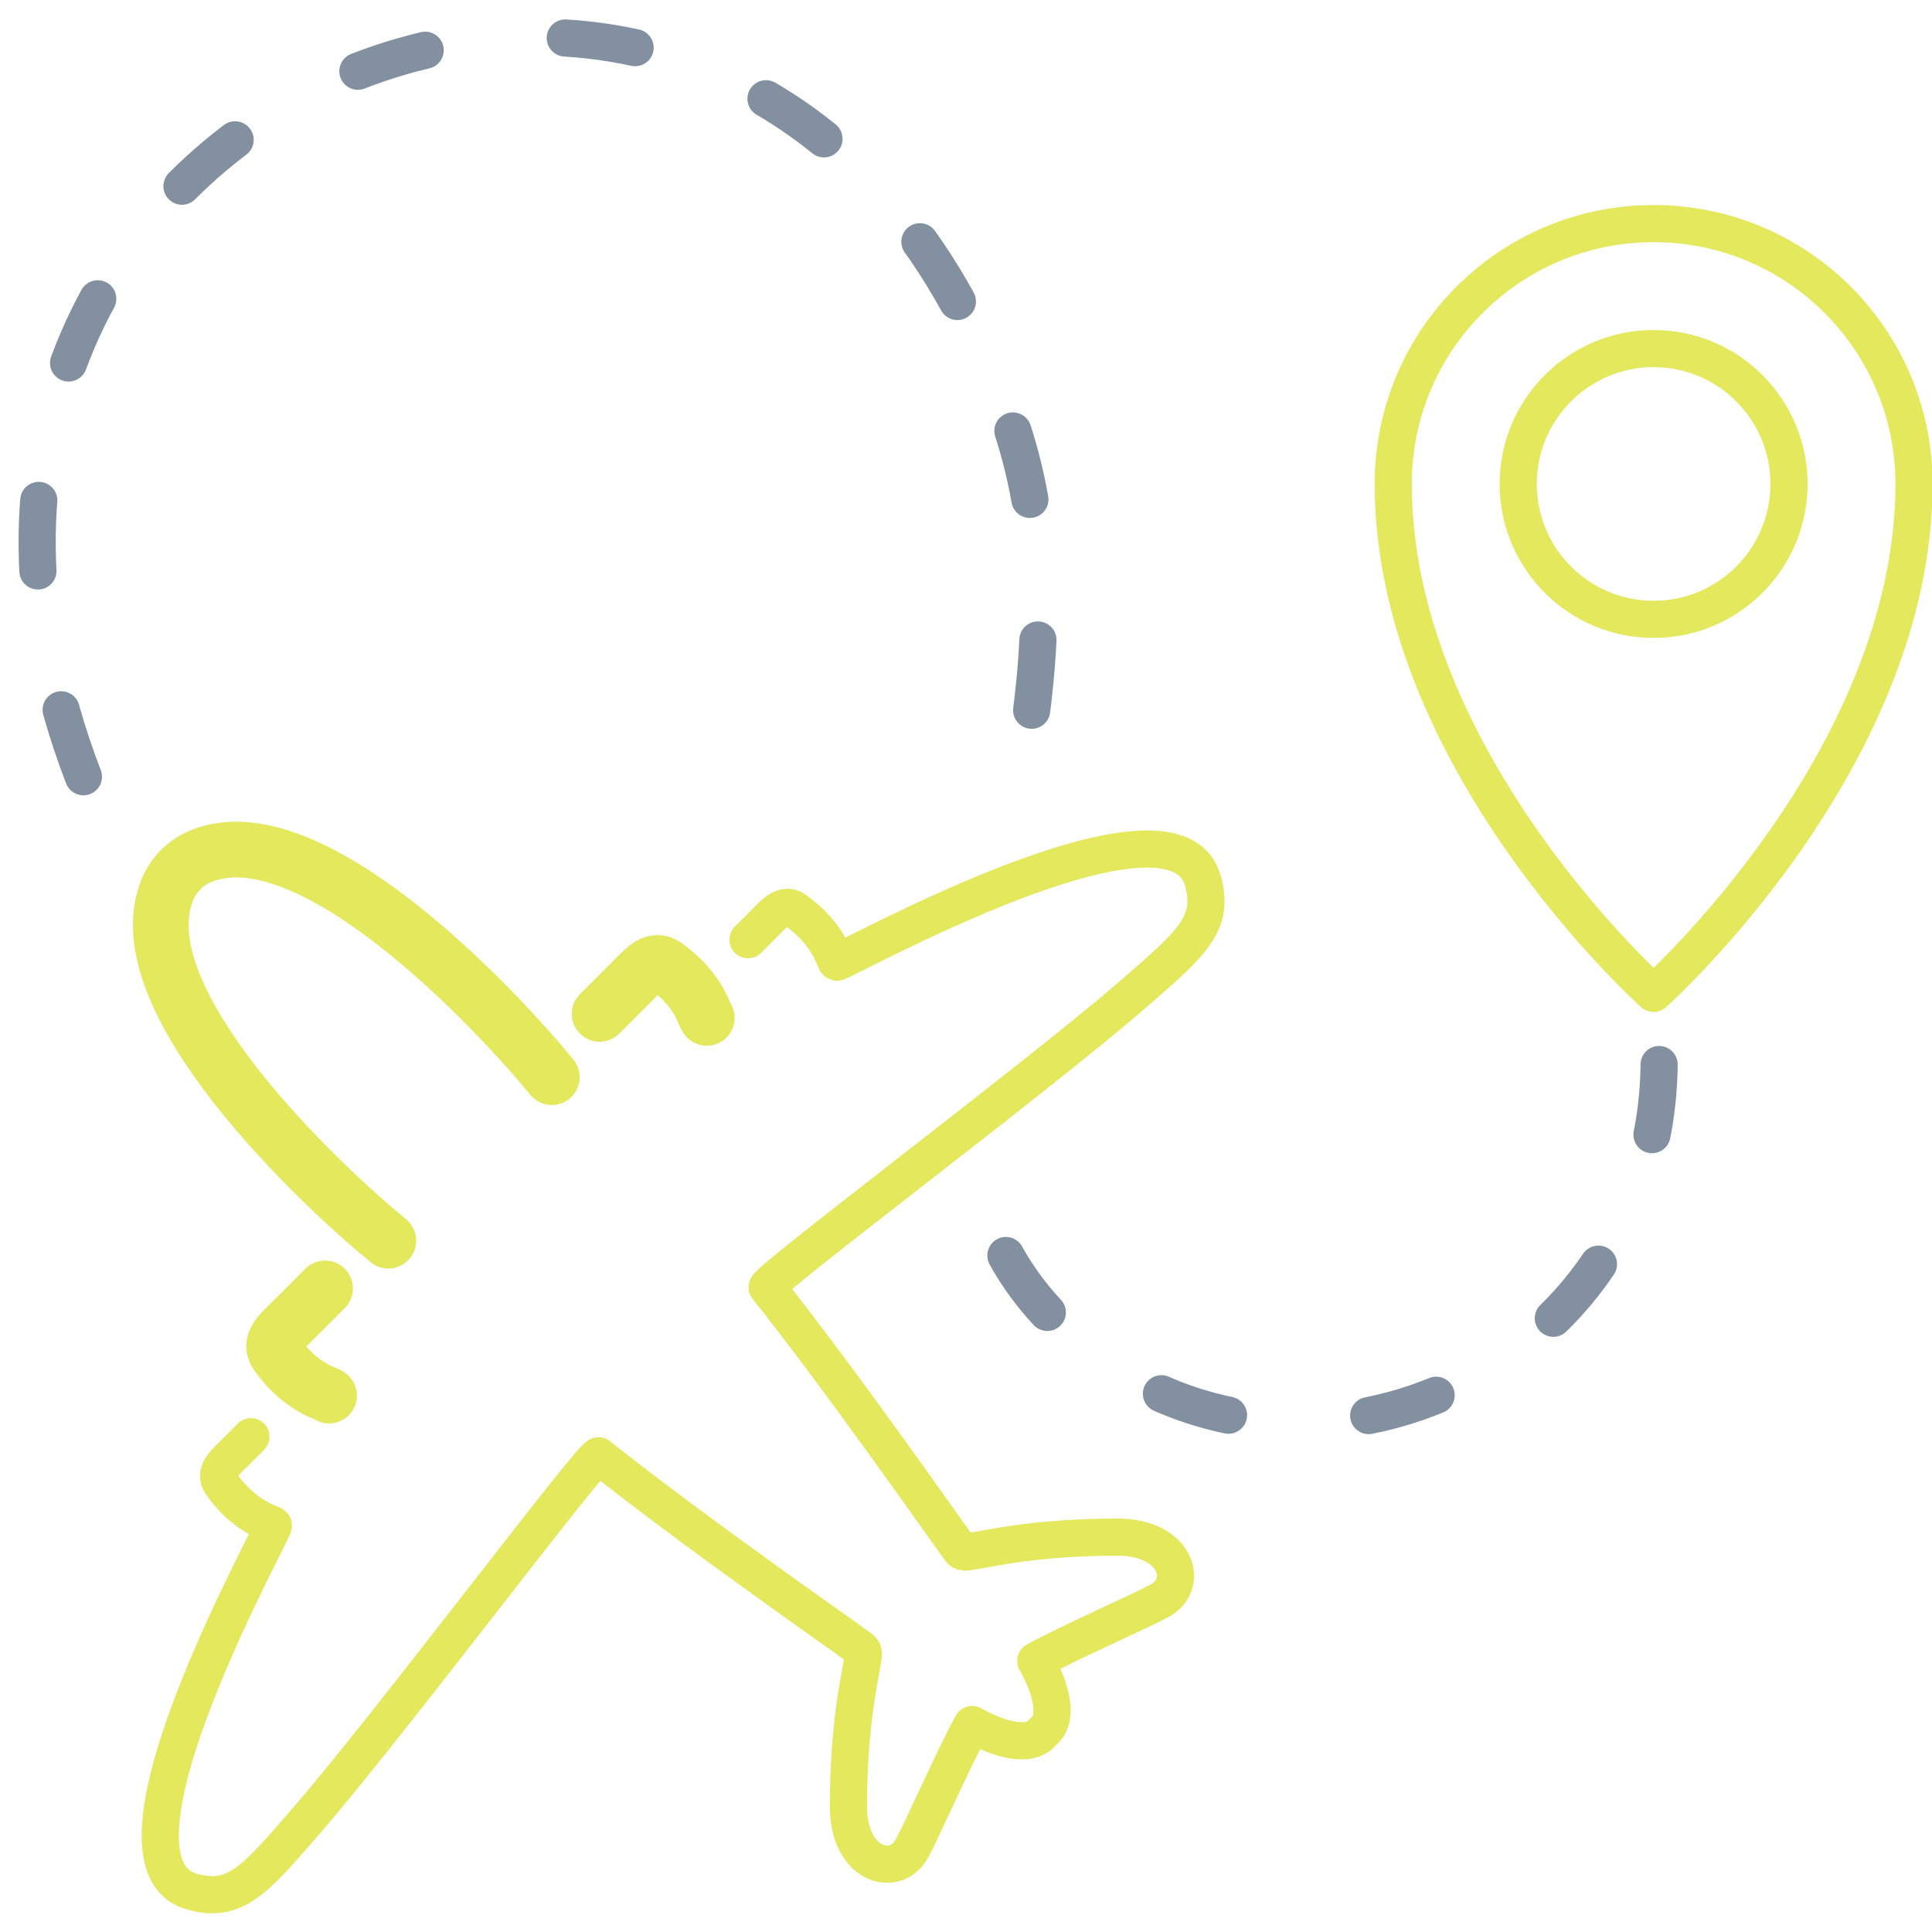 <svg height="52" viewBox="0 0 52 52" width="52" xmlns="http://www.w3.org/2000/svg"><g fill="none" fill-rule="evenodd" stroke-linecap="round" stroke-linejoin="round" transform="translate(1 1)"><g stroke="#e4e85c"><path d="m43.507 25.737s-7.008-6.251-7.008-13.711c0-3.871 3.138-7.008 7.008-7.008s7.008 3.137 7.008 7.008c0 7.46-7.008 13.711-7.008 13.711z"/><path d="m47.151 12.026c0-2.012-1.632-3.644-3.644-3.644s-3.644 1.632-3.644 3.644 1.632 3.644 3.644 3.644 3.644-1.632 3.644-3.644z"/><path d="m7.856 36.563c-.013-.052-.75-.183-1.409-1.123-.201-.287.085-.548.295-.755.235-.23 1.007-1.007 1.007-1.007" stroke-width="1.5"/><path d="m19.132 24.292s.277-.273.508-.508c.206-.21.467-.496.755-.295.94.659 1.072 1.395 1.123 1.408.135.035 9.053-4.993 9.855-2.201.336 1.17-.303 1.7-1.908 3.091-2.61 2.261-10.075 7.849-9.812 7.866 2.132 2.695 4.774 6.496 5.066 6.885.166.221.14.262.378.225.553-.086 1.798-.391 3.976-.391 1.594 0 1.934 1.234 1.185 1.684-.403.242-2.488 1.149-3.381 1.646.236.417.738 1.483.198 1.91-.427.541-1.494.039-1.91-.197-.497.893-1.404 2.978-1.646 3.381-.45.75-1.684.409-1.684-1.185 0-2.179.305-3.423.391-3.977.037-.238-.004-.212-.226-.378-.389-.292-4.189-2.934-6.885-5.066-.016-.261-5.605 7.202-7.866 9.812-1.39 1.605-1.921 2.245-3.091 1.908-2.793-.802 2.236-9.72 2.201-9.855-.013-.051-.75-.182-1.409-1.123-.201-.287.085-.548.295-.755.235-.23.508-.508.508-.508"/><path d="m13.852 27.992c-1.439-1.765-6.511-7.205-9.472-5.936-.386.165-.699.479-.864.864-1.268 2.961 4.171 8.034 5.936 9.473" stroke-width="1.5"/><path d="m18.023 26.396c-.052-.013-.183-.75-1.123-1.409-.287-.201-.548.085-.755.295-.23.235-1.007 1.007-1.007 1.007" stroke-width="1.5"/></g><path d="m26.074 32.792c.428.778 1.02 1.517 1.818 2.212 5.966 5.196 15.764 1.017 15.764-7.472" stroke="#8290a0" stroke-dasharray="1.899 3.798"/><path d="m1.245 19.906c-7.144-18.575 18.498-28.906 24.974-9.442 1.031 3.098.829 6.165.335 9.096" stroke="#8290a0" stroke-dasharray="1.899 3.798"/></g></svg>